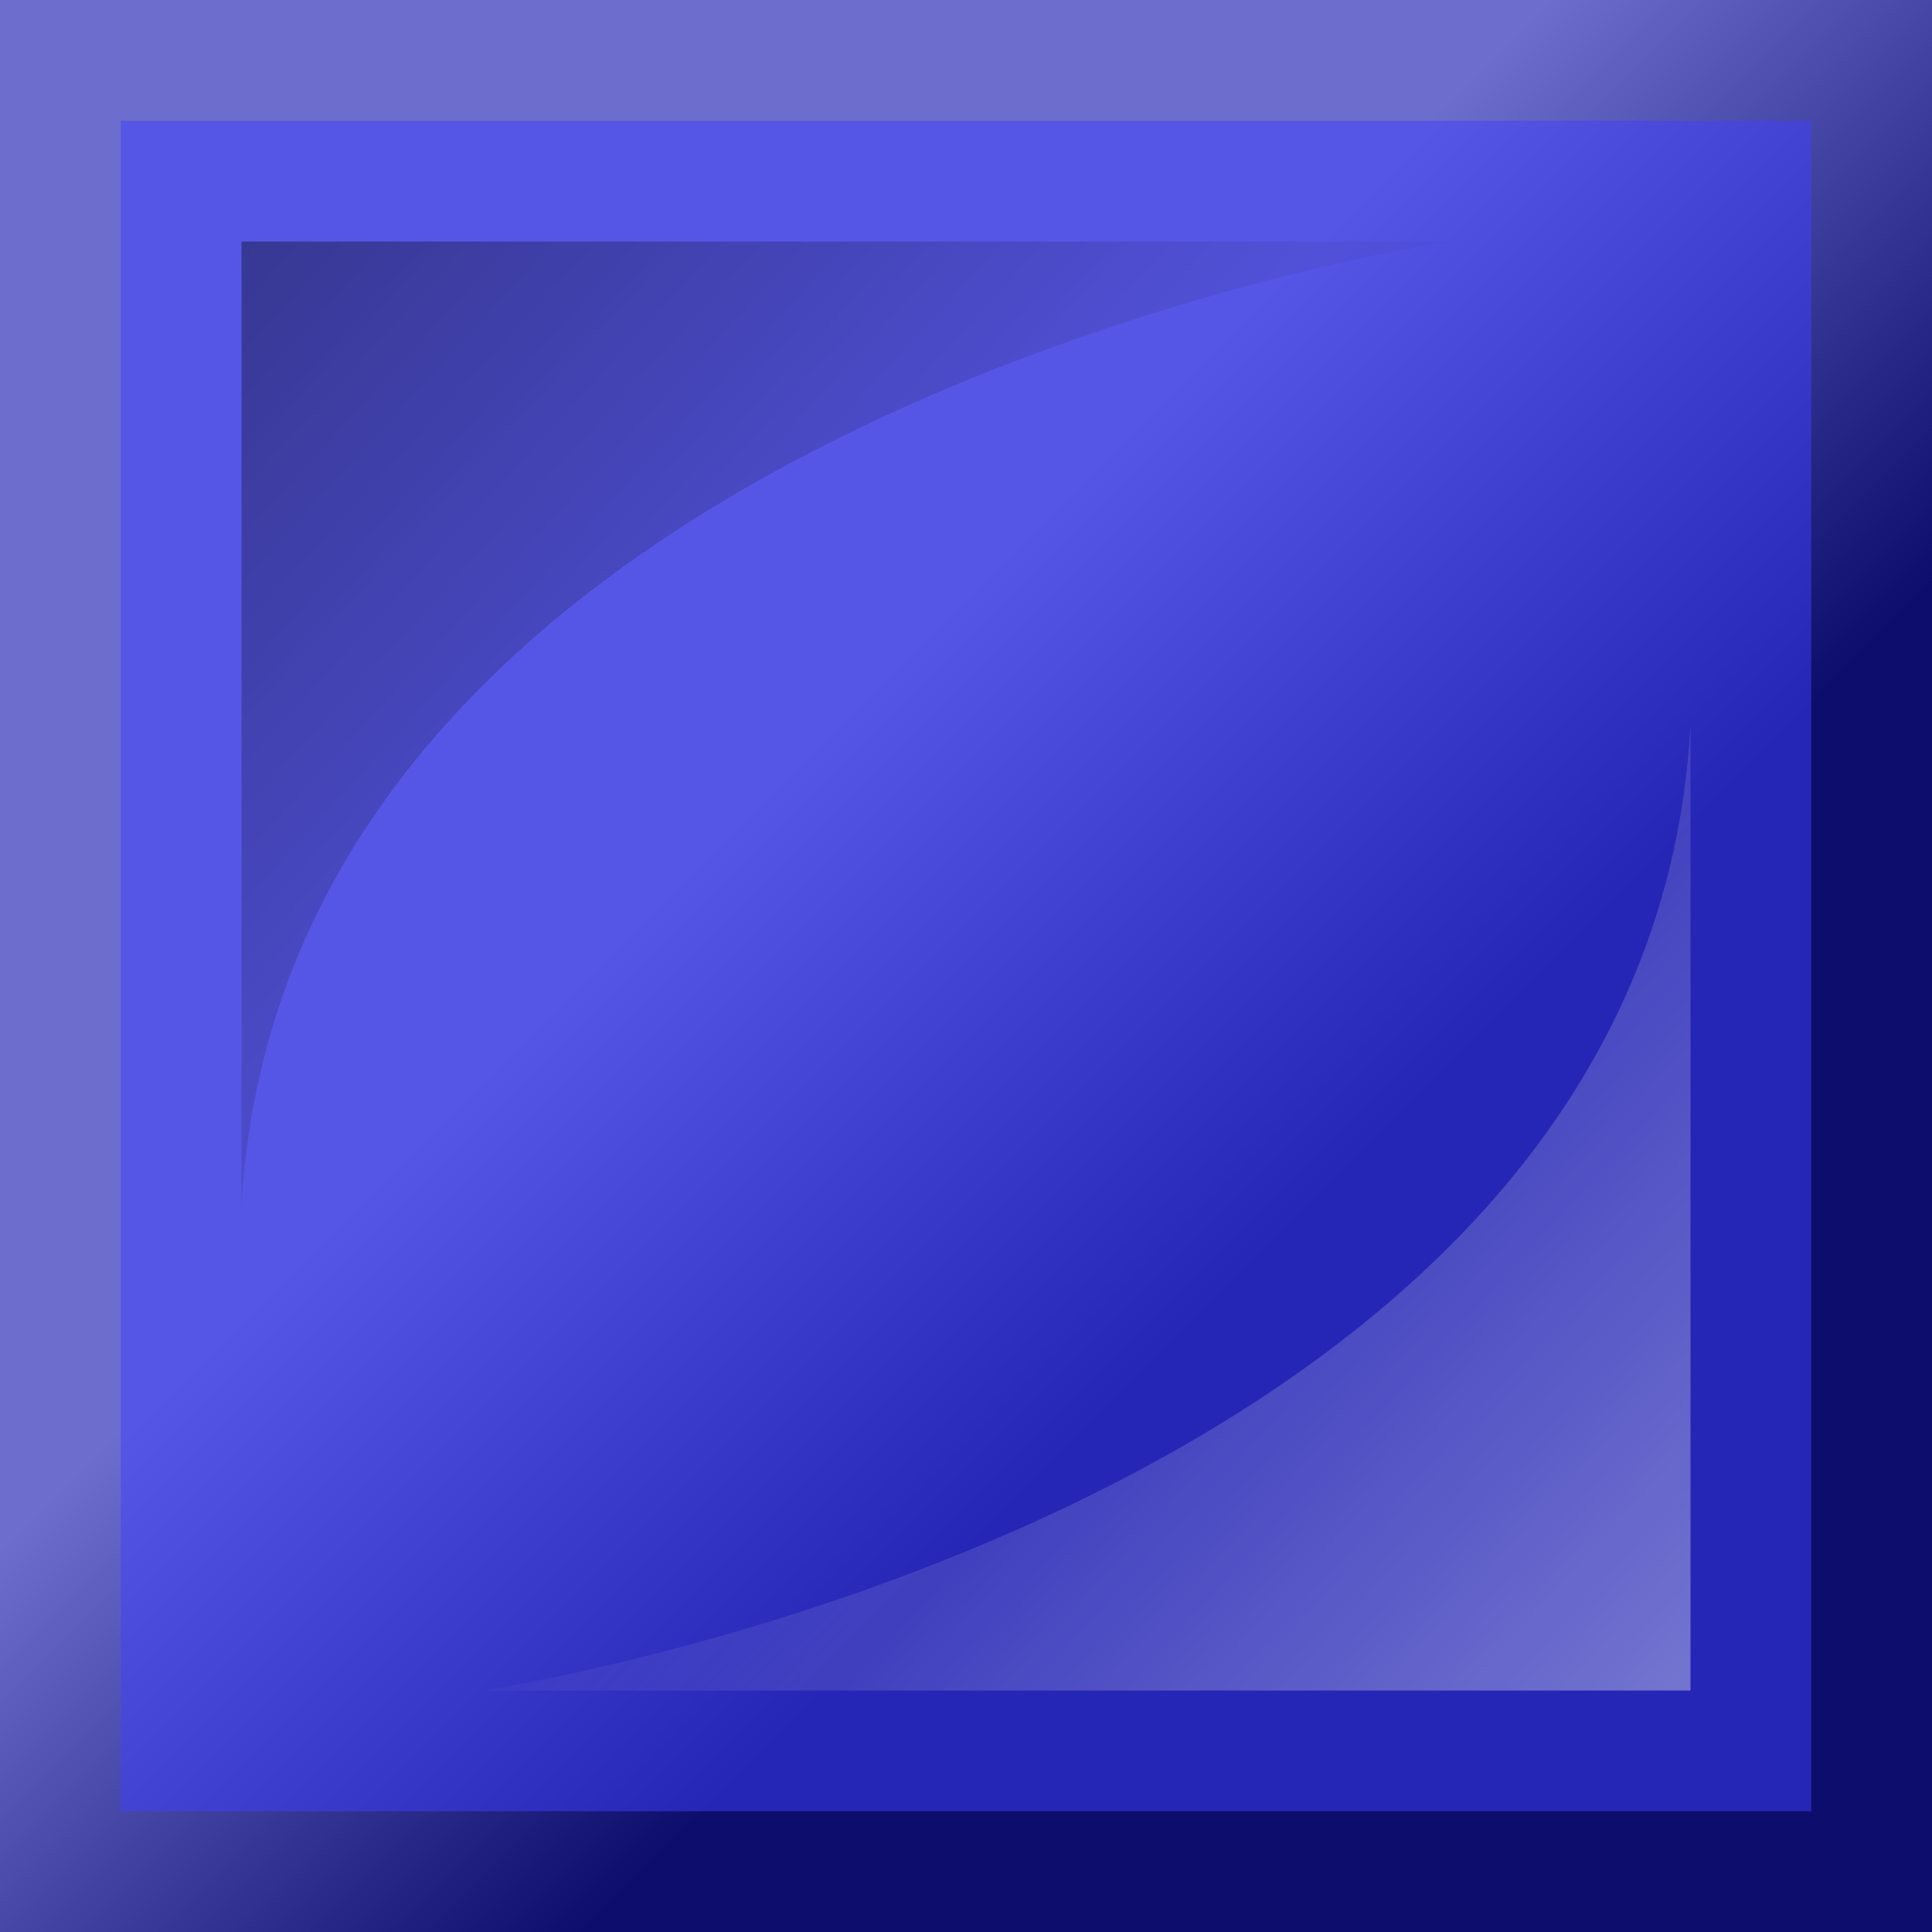 <?xml version="1.0" encoding="UTF-8" standalone="no"?>
<!-- Created with Inkscape (http://www.inkscape.org/) -->
<svg
   xmlns:dc="http://purl.org/dc/elements/1.1/"
   xmlns:cc="http://creativecommons.org/ns#"
   xmlns:rdf="http://www.w3.org/1999/02/22-rdf-syntax-ns#"
   xmlns:svg="http://www.w3.org/2000/svg"
   xmlns="http://www.w3.org/2000/svg"
   xmlns:xlink="http://www.w3.org/1999/xlink"
   xmlns:sodipodi="http://sodipodi.sourceforge.net/DTD/sodipodi-0.dtd"
   xmlns:inkscape="http://www.inkscape.org/namespaces/inkscape"
   version="1.0"
   width="32"
   height="32"
   id="svg2"
   sodipodi:version="0.32"
   inkscape:version="0.46"
   sodipodi:docname="tile.svg"
   inkscape:output_extension="org.inkscape.output.svg.inkscape">
  <rect width="100%" height="100%" fill="#333333" stroke="none"/>
  <sodipodi:namedview
     inkscape:window-height="670"
     inkscape:window-width="920"
     inkscape:pageshadow="2"
     inkscape:pageopacity="0.0"
     guidetolerance="10.0"
     gridtolerance="10.0"
     objecttolerance="10.0"
     borderopacity="1.0"
     bordercolor="#666666"
     pagecolor="#ffffff"
     id="base"
     showgrid="true"
     inkscape:zoom="5.6568542"
     inkscape:cx="-13.194276"
     inkscape:cy="25.405154"
     inkscape:window-x="1710"
     inkscape:window-y="92"
     inkscape:current-layer="svg2">
    <inkscape:grid
       type="xygrid"
       id="grid2395"
       visible="true"
       enabled="true"
       empspacing="4"
       dotted="false" />
  </sodipodi:namedview>
  <defs
     id="defs4">
    <linearGradient
       id="linearGradient3176">
      <stop
         style="stop-color:#ffffff;stop-opacity:0.36;"
         offset="0"
         id="stop3178" />
      <stop
         style="stop-color:#ffffff;stop-opacity:0;"
         offset="1"
         id="stop3180" />
    </linearGradient>
    <linearGradient
       id="linearGradient3168">
      <stop
         style="stop-color:#000000;stop-opacity:0.36;"
         offset="0"
         id="stop3170" />
      <stop
         style="stop-color:#000000;stop-opacity:0;"
         offset="1"
         id="stop3172" />
    </linearGradient>
    <inkscape:perspective
       sodipodi:type="inkscape:persp3d"
       inkscape:vp_x="0 : 526.18109 : 1"
       inkscape:vp_y="0 : 1000 : 0"
       inkscape:vp_z="744.09448 : 526.18109 : 1"
       inkscape:persp3d-origin="372.04724 : 350.78739 : 1"
       id="perspective16" />
    <linearGradient
       id="linearGradient3167">
      <stop
         id="stop3169"
         style="stop-color:#7f7fff;stop-opacity:0.754;"
         offset="0" />
      <stop
         id="stop3171"
         style="stop-color:#00007f;stop-opacity:0.754;"
         offset="1" />
    </linearGradient>
    <linearGradient
       x1="40"
       y1="892.362"
       x2="65"
       y2="917.362"
       id="linearGradient3173"
       xlink:href="#linearGradient3167"
       gradientUnits="userSpaceOnUse"
       gradientTransform="translate(1.2048574e-2,100.012)" />
    <linearGradient
       inkscape:collect="always"
       xlink:href="#linearGradient3167"
       id="linearGradient2393"
       gradientUnits="userSpaceOnUse"
       gradientTransform="matrix(0.32,0,0,0.32,3.8563311e-3,-272.686)"
       x1="40"
       y1="892.362"
       x2="65"
       y2="917.362" />
    <linearGradient
       inkscape:collect="always"
       xlink:href="#linearGradient3168"
       id="linearGradient3174"
       x1="4"
       y1="4"
       x2="12"
       y2="12"
       gradientUnits="userSpaceOnUse"
       gradientTransform="matrix(1.333,0,0,1.455,-1.333,-1.818)" />
    <linearGradient
       inkscape:collect="always"
       xlink:href="#linearGradient3176"
       id="linearGradient3182"
       x1="28"
       y1="28"
       x2="20"
       y2="20"
       gradientUnits="userSpaceOnUse"
       gradientTransform="matrix(1.333,0,0,1.455,-9.333,-12.727)" />
  </defs>
  <rect
     style="fill:url(#linearGradient2393);fill-opacity:1;fill-rule:evenodd;stroke:none;stroke-width:1;stroke-linecap:butt;stroke-linejoin:miter;stroke-miterlimit:4;stroke-dasharray:none;stroke-opacity:1"
     id="rect2387"
     y="0"
     x="0"
     height="32"
     width="32" />
  <rect
     style="fill:#4141ff;fill-opacity:0.5;fill-rule:evenodd;stroke:none;stroke-width:1;stroke-linecap:butt;stroke-linejoin:miter;stroke-miterlimit:4;stroke-dasharray:none;stroke-opacity:1"
     id="rect2383"
     y="2"
     x="2"
     height="28"
     width="28" />
  <path
     style="fill:url(#linearGradient3174);fill-opacity:1;fill-rule:evenodd;stroke:none;stroke-width:1px;stroke-linecap:butt;stroke-linejoin:miter;stroke-opacity:1"
     id="path4593"
     d="M 4,20 L 4,4 C 4,4 24,4 24,4 C 24,4 4.693,6.871 4,20 z" />
  <path
     style="fill:url(#linearGradient3182);fill-opacity:1;fill-rule:evenodd;stroke:none;stroke-width:1px;stroke-linecap:butt;stroke-linejoin:miter;stroke-opacity:1"
     id="path4595"
     d="M 28,12 L 28,28 C 28,28 8,28 8,28 C 8,28 27.307,25.129 28,12 z" />
</svg>
